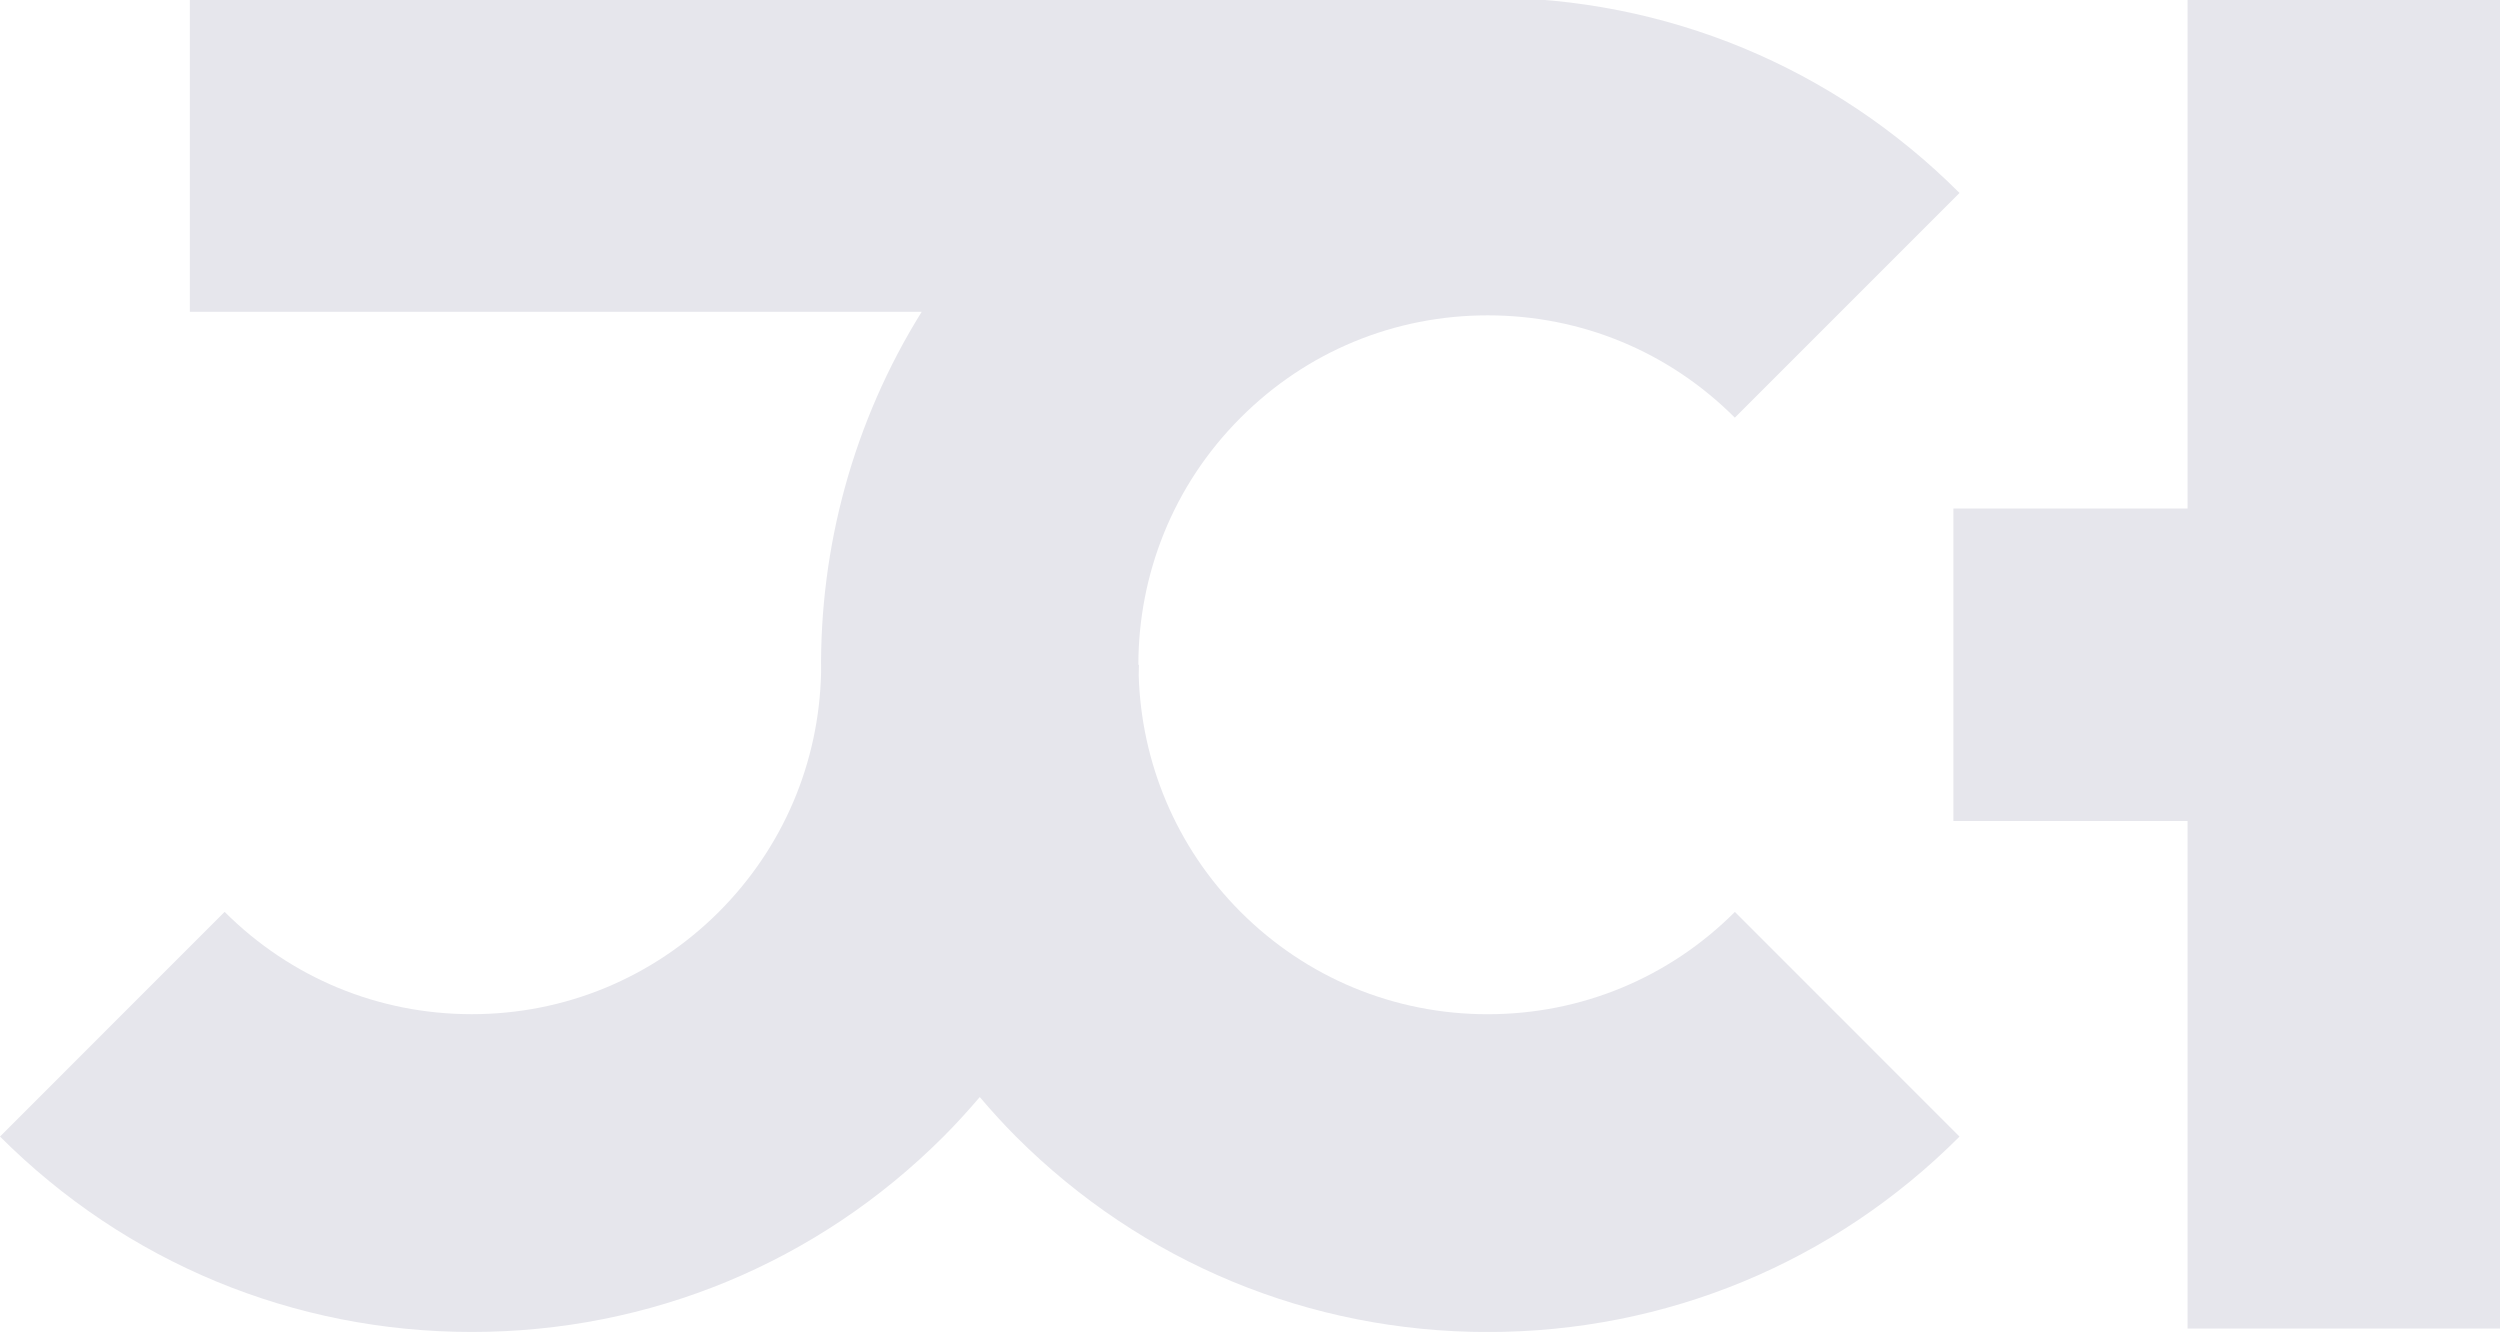<svg baseProfile="tiny" xmlns="http://www.w3.org/2000/svg" width="43.984" height="23.434" viewBox="0 0 43.984 23.434"><g fill="#E6E6EC"><path d="M26.174 17.844c-1.642 0-3.187-.64-4.347-1.8-1.15-1.152-1.748-2.65-1.793-4.16 0-.062.004-.125.004-.188h-.01c0-1.574.6-3.15 1.8-4.348 1.16-1.162 2.704-1.8 4.346-1.8 1.643 0 3.187.638 4.348 1.8l3.953-3.953c-2.217-2.217-5.165-3.438-8.3-3.438-.28 0-.56.013-.835.033h-22v5.496h12.876c-1.205 1.934-1.796 4.143-1.77 6.347-.036 1.59-.67 3.08-1.798 4.21-1.162 1.16-2.706 1.8-4.348 1.8-1.643 0-3.186-.64-4.348-1.8L0 19.996c2.217 2.216 5.165 3.438 8.3 3.438s6.083-1.22 8.3-3.438c.224-.224.435-.458.638-.695.202.24.413.47.637.696 2.218 2.216 5.165 3.438 8.3 3.438 3.136 0 6.084-1.22 8.3-3.438l-3.952-3.953c-1.162 1.162-2.706 1.8-4.35 1.8z"/><path d="M38.487-.01v8.957h-4.12v5.497h4.12v8.93h5.497V-.01"/></g></svg>